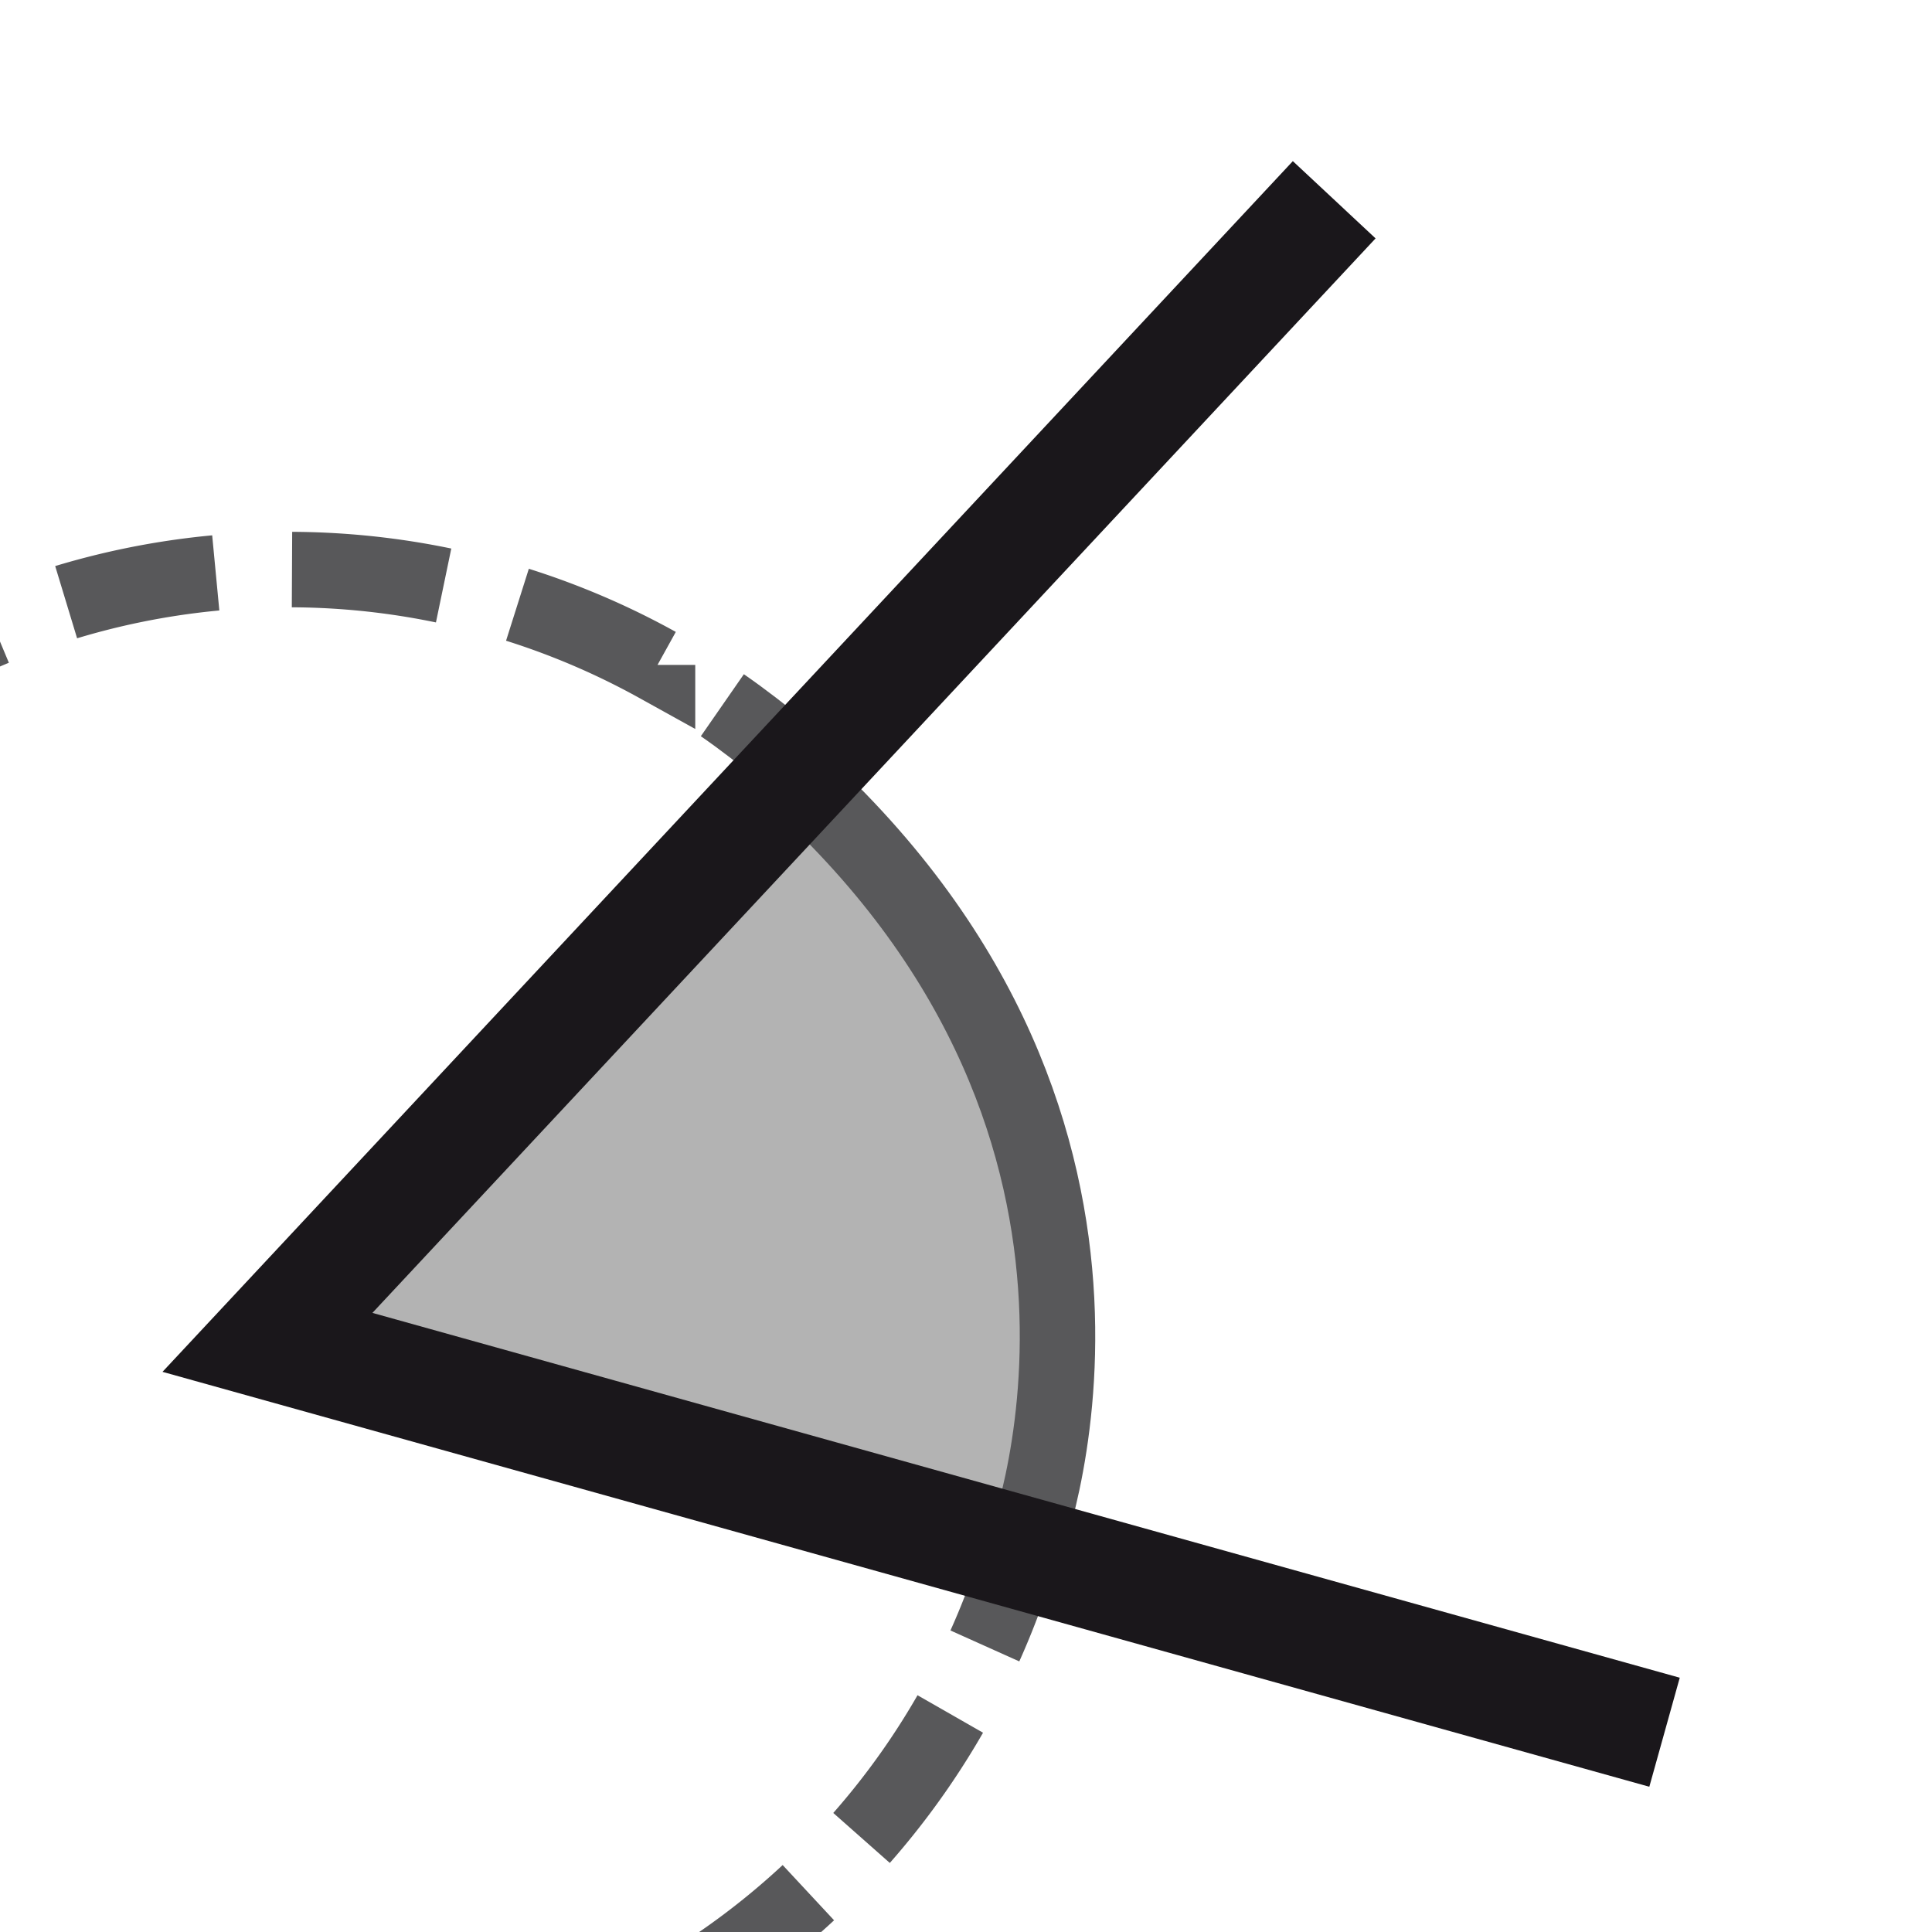 <svg id="stylebar_angle_interval" xmlns="http://www.w3.org/2000/svg" width="512" height="512" viewBox="0 0 512 512">
  <defs>
    <style>
      .cls-1, .cls-2, .cls-4, .cls-5 {
        fill: none;
      }

      .cls-1, .cls-2, .cls-4 {
        stroke: #58585a;
        stroke-width: 20px;
      }

      .cls-2 {
        stroke-dasharray: 40.47 20.23;
      }

      .cls-3 {
        fill: #b3b3b3;
      }

      .cls-4 {
        stroke-miterlimit: 10;
      }

      .cls-5 {
        stroke: #1a171b;
        stroke-width: 30px;
      }
    </style>
  </defs>
  <title>angle style icon von classic stylebar</title>
  <g>
    <path class="cls-1" d="M207.28,199.08q-7.62-6.48-15.85-12.19"/>
    <path class="cls-2" d="M174.25,176.21a201.61,201.61,0,0,0-98-25.27c-111.82,0-202.47,90.64-202.47,202.46S-35.6,555.86,76.22,555.86A202.45,202.45,0,0,0,256.66,445.31"/>
    <path class="cls-1" d="M261,436.19a199.5,199.5,0,0,0,7.27-18.62"/>
  </g>
  <g>
    <path class="cls-3" d="M70.88,355.74,271,411.58s44.13-110.53-60.36-205.49Z"/>
    <path class="cls-4" d="M70.88,355.74,271,411.58s44.13-110.53-60.36-205.49Z"/>
    <polyline class="cls-5" points="441.12 459.06 70.88 355.74 353.58 52.94"/>
  </g>
</svg>
